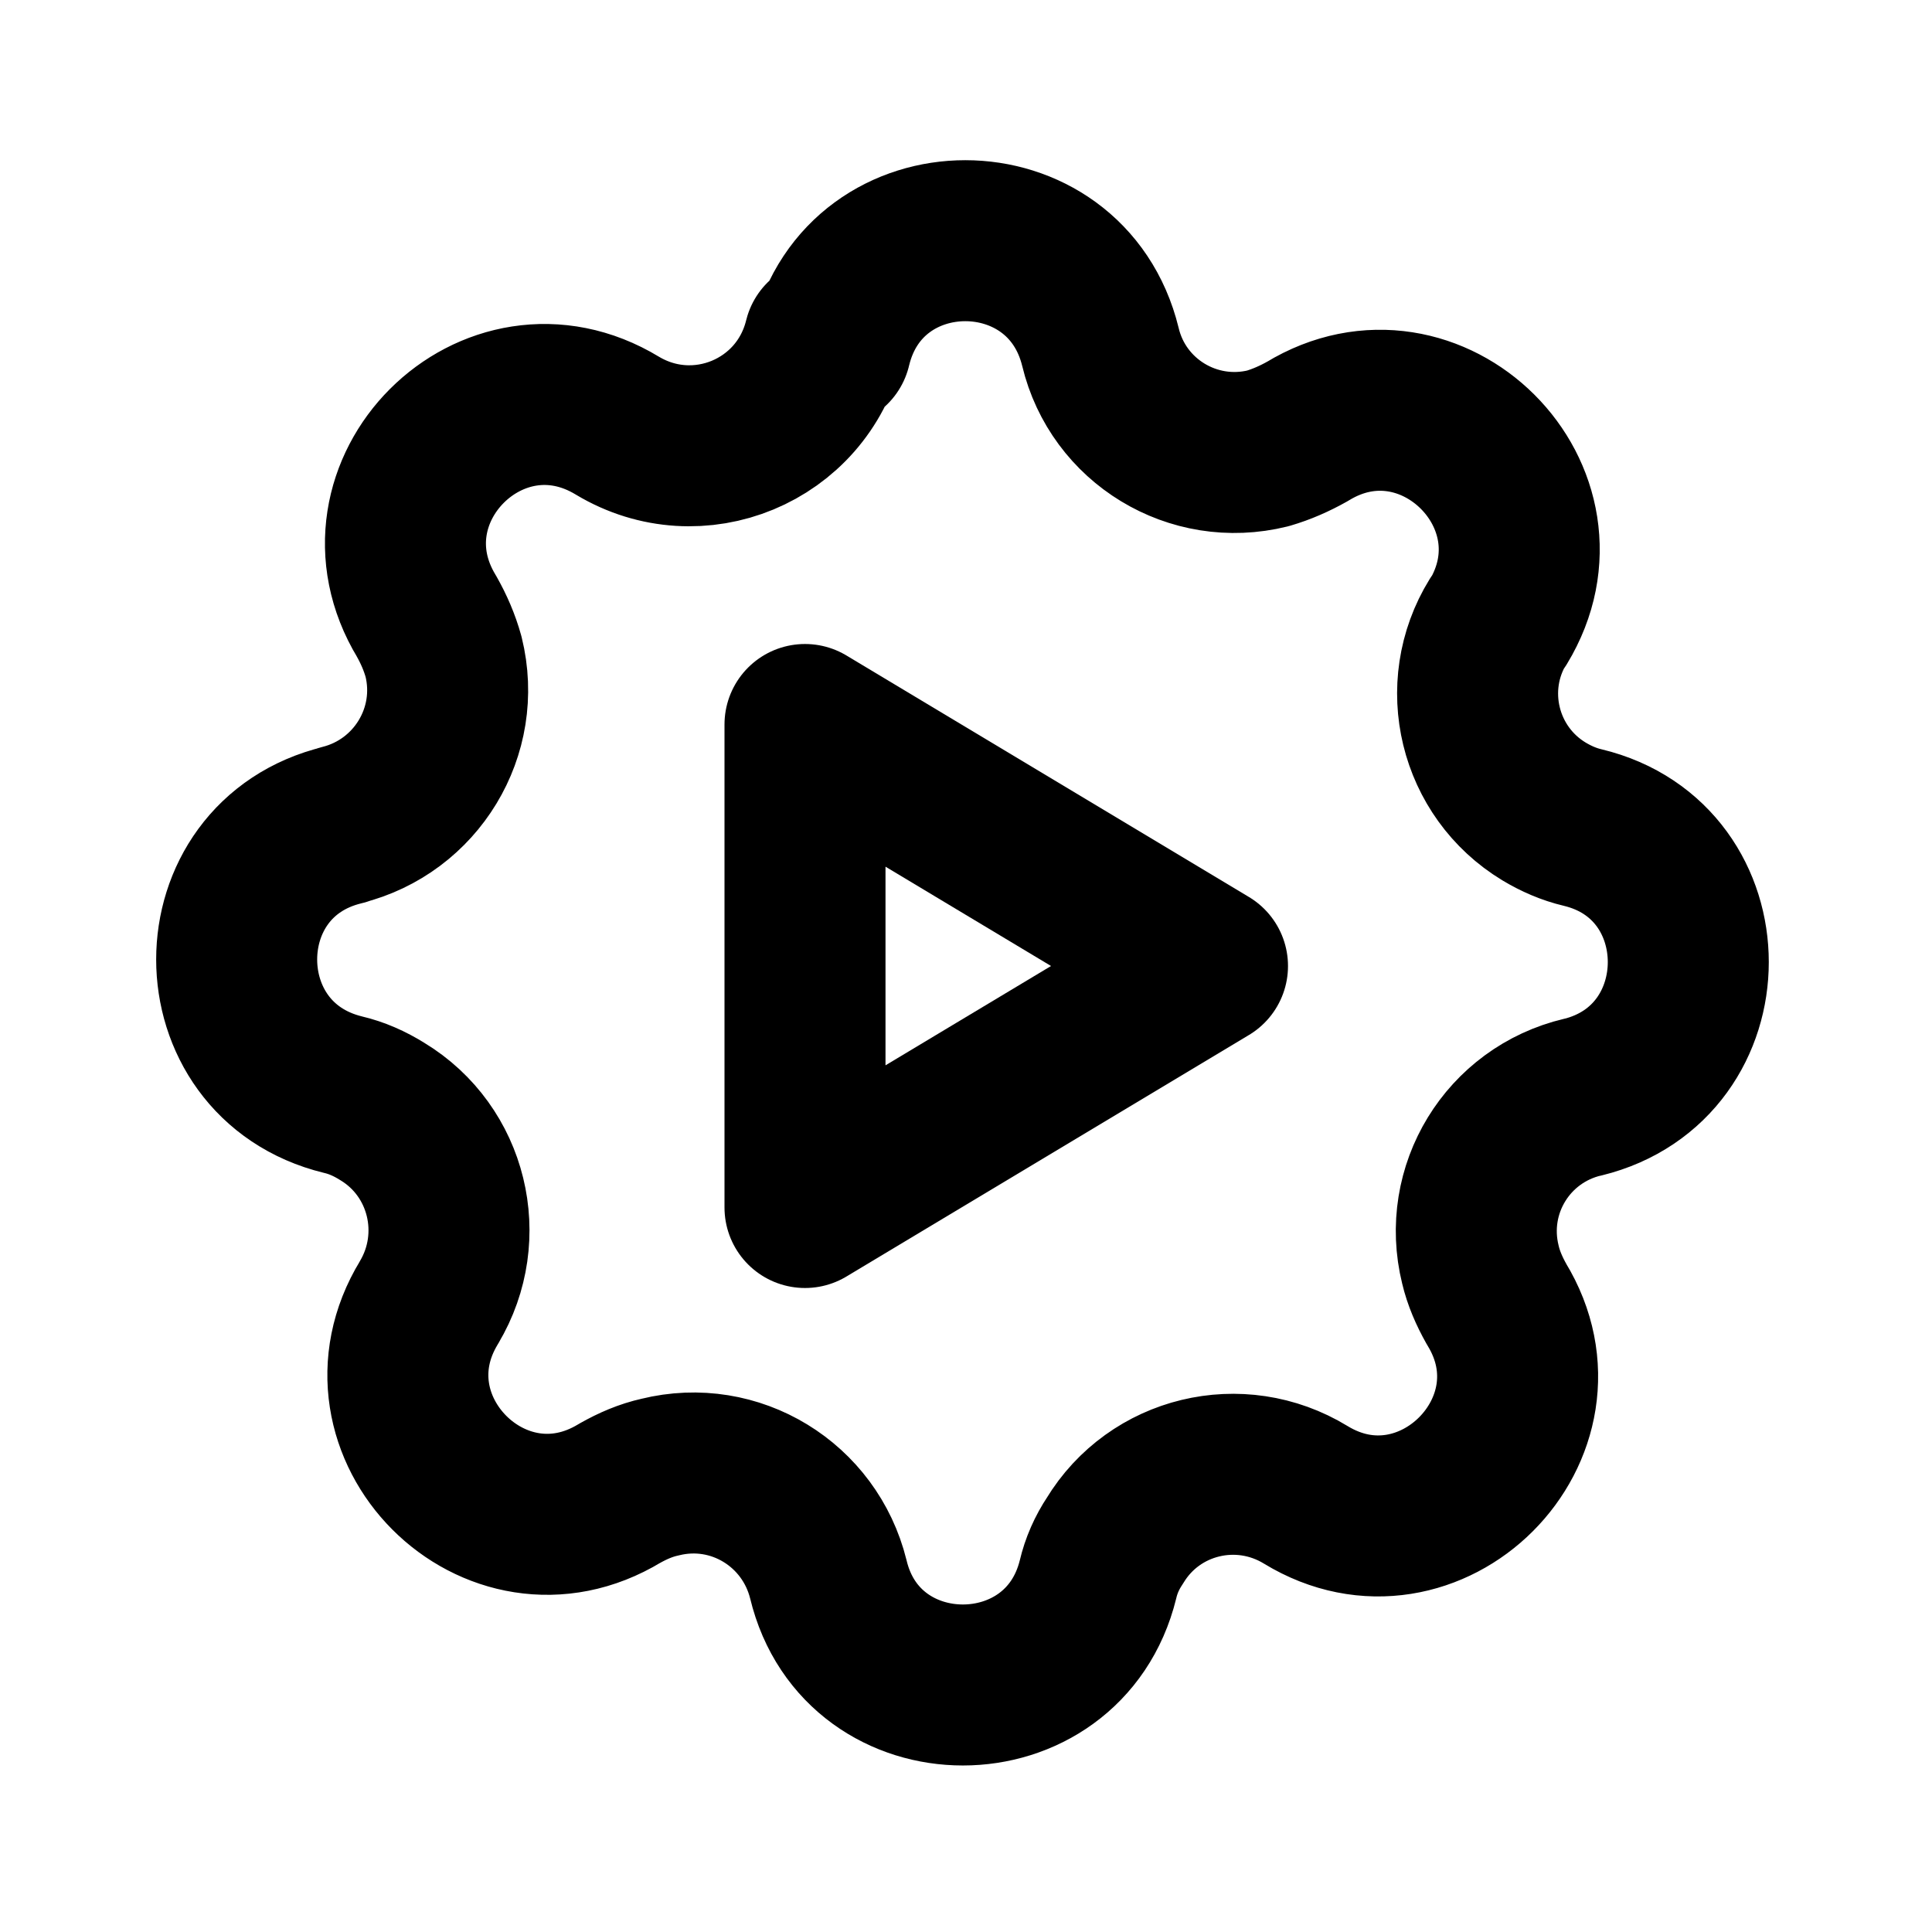 <svg viewBox="0 0 24 24" xmlns="http://www.w3.org/2000/svg"><g fill="none"><path d="M0 0h24v24H0Z"/><g stroke-linecap="round" stroke-width="2" stroke="#000" fill="none" stroke-linejoin="round"><path d="M10.32 4.31c.42-1.76 2.92-1.76 3.35 0v0c.22.92 1.15 1.49 2.08 1.26 .17-.05.33-.12.49-.21 1.54-.94 3.31.82 2.37 2.37V7.72c-.5.81-.24 1.87.57 2.36 .15.09.31.16.48.2 1.75.42 1.75 2.92 0 3.35v-.001c-.93.22-1.5 1.15-1.27 2.08 .04.17.11.33.2.49 .94 1.54-.83 3.31-2.37 2.37v0c-.82-.5-1.88-.24-2.37.57 -.1.15-.17.31-.21.48 -.43 1.75-2.93 1.75-3.35 0v0c-.23-.93-1.16-1.5-2.09-1.27 -.18.04-.34.11-.5.2 -1.55.94-3.31-.83-2.37-2.37l0-.001c.49-.82.23-1.88-.58-2.37 -.16-.1-.32-.17-.49-.21 -1.76-.43-1.76-2.93 0-3.35H4.25c.92-.23 1.49-1.16 1.26-2.09 -.05-.18-.12-.34-.21-.5 -.94-1.55.82-3.31 2.37-2.37 1 .6 2.29.07 2.57-1.07Z"/><path d="M10 9v6l5-3Z"/></g></g></svg>